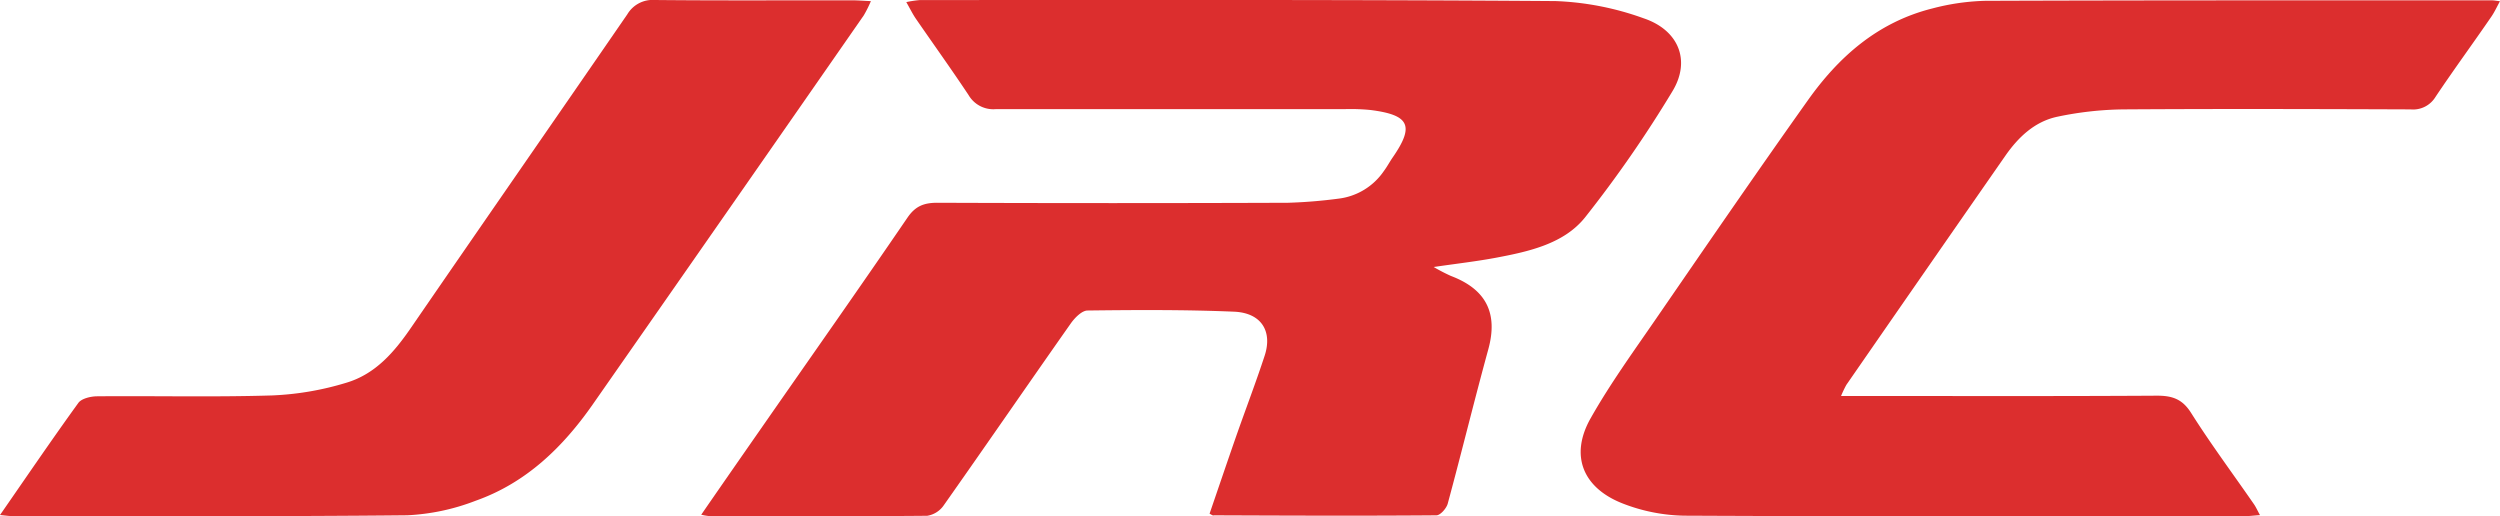 <svg id="Layer_1" data-name="Layer 1" xmlns="http://www.w3.org/2000/svg" viewBox="0 0 487.26 100.64"><defs><style>.cls-1{fill:#dc2e2e;}</style></defs><title>JRC Repair logo</title><path class="cls-1" d="M235.75,100.12c1.78-5.18,3.55-10.42,5.38-15.65,1.76-5,3.67-10,5.35-15.12,1.58-4.8-.65-8.37-5.94-8.6-9.51-.4-19-.35-28.56-.23-1.12,0-2.51,1.43-3.28,2.52-8.3,11.8-16.47,23.69-24.79,35.49a4.83,4.83,0,0,1-3.2,2c-14.13.13-28.26.09-42.38.07a12.8,12.8,0,0,1-1.66-.28c4.14-6,8.1-11.69,12.07-17.39,9.39-13.49,18.86-26.93,28.12-40.5,1.54-2.26,3.21-2.92,5.88-2.91q34.17.13,68.34,0a97,97,0,0,0,9.78-.8,12.5,12.5,0,0,0,8.85-5.37c.64-.85,1.13-1.79,1.73-2.66,4.28-6.19,3.31-8.3-4.41-9.26a39.8,39.8,0,0,0-4.92-.16c-22.67,0-45.34,0-68,0a5.58,5.58,0,0,1-5.33-2.74c-3.32-5-6.87-9.94-10.3-14.92-.62-.91-1.1-1.91-1.84-3.2a21.32,21.32,0,0,1,2.68-.4c41.29,0,82.58-.1,123.87.2a56.49,56.49,0,0,1,17.17,3.36c6.83,2.3,9.24,8.26,5.59,14.24a235.55,235.55,0,0,1-17,24.54c-4.12,5.16-10.92,6.67-17.41,7.89-3.73.7-7.52,1.13-12.11,1.8a35.26,35.26,0,0,0,3.35,1.74c6.93,2.62,9.21,7.32,7.3,14.29-2.74,10-5.2,20.08-7.91,30.09-.25.92-1.44,2.28-2.21,2.28-14.45.12-28.91.06-43.37,0C236.4,100.54,236.22,100.36,235.75,100.12Z"/><path class="cls-1" d="M358.83,77.18h4.44c19.05,0,38.1.06,57.15-.06,3,0,4.93.68,6.61,3.32,3.84,6.08,8.16,11.88,12.26,17.81.4.57.68,1.22,1.19,2.15-1.29.09-2.22.21-3.16.21-36.35,0-72.7.08-109-.1a34.64,34.64,0,0,1-12-2.36c-7.88-3.06-10.38-9.41-6.31-16.61,3.83-6.78,8.46-13.16,12.9-19.62,9.73-14.14,19.44-28.29,29.39-42.29,6-8.48,13.63-15.32,24.39-18A44.64,44.64,0,0,1,386.91.16c33-.12,65.91-.09,98.86-.09.32,0,.64.07,1.48.17-.61,1.12-1.06,2.11-1.67,3C482,8.46,478.21,13.62,474.68,18.9a5.11,5.11,0,0,1-4.85,2.42c-18.61-.07-37.23-.12-55.84,0a65.6,65.6,0,0,0-13,1.43c-4.44.94-7.61,4-10.1,7.55Q375.35,52.63,359.87,75A20.46,20.46,0,0,0,358.83,77.18Z"/><path class="cls-1" d="M0,100.38c5.3-7.64,10.18-14.82,15.27-21.85.61-.85,2.39-1.28,3.64-1.29,11.39-.1,22.78.18,34.16-.17A57.39,57.39,0,0,0,67.49,74.6c5.75-1.71,9.43-6.07,12.69-10.83,14-20.37,28.08-40.63,42.1-61A5.72,5.72,0,0,1,127.62,0c12.81.13,25.62.05,38.43.06,1.05,0,2.11.09,3.69.16A23.54,23.54,0,0,1,168.35,3q-26.41,38-52.89,75.92c-5.75,8.2-12.87,15.19-22.79,18.69a42.44,42.44,0,0,1-13.31,2.82c-25.62.27-51.24.15-76.87.15C1.88,100.61,1.26,100.5,0,100.38Z"/></svg>